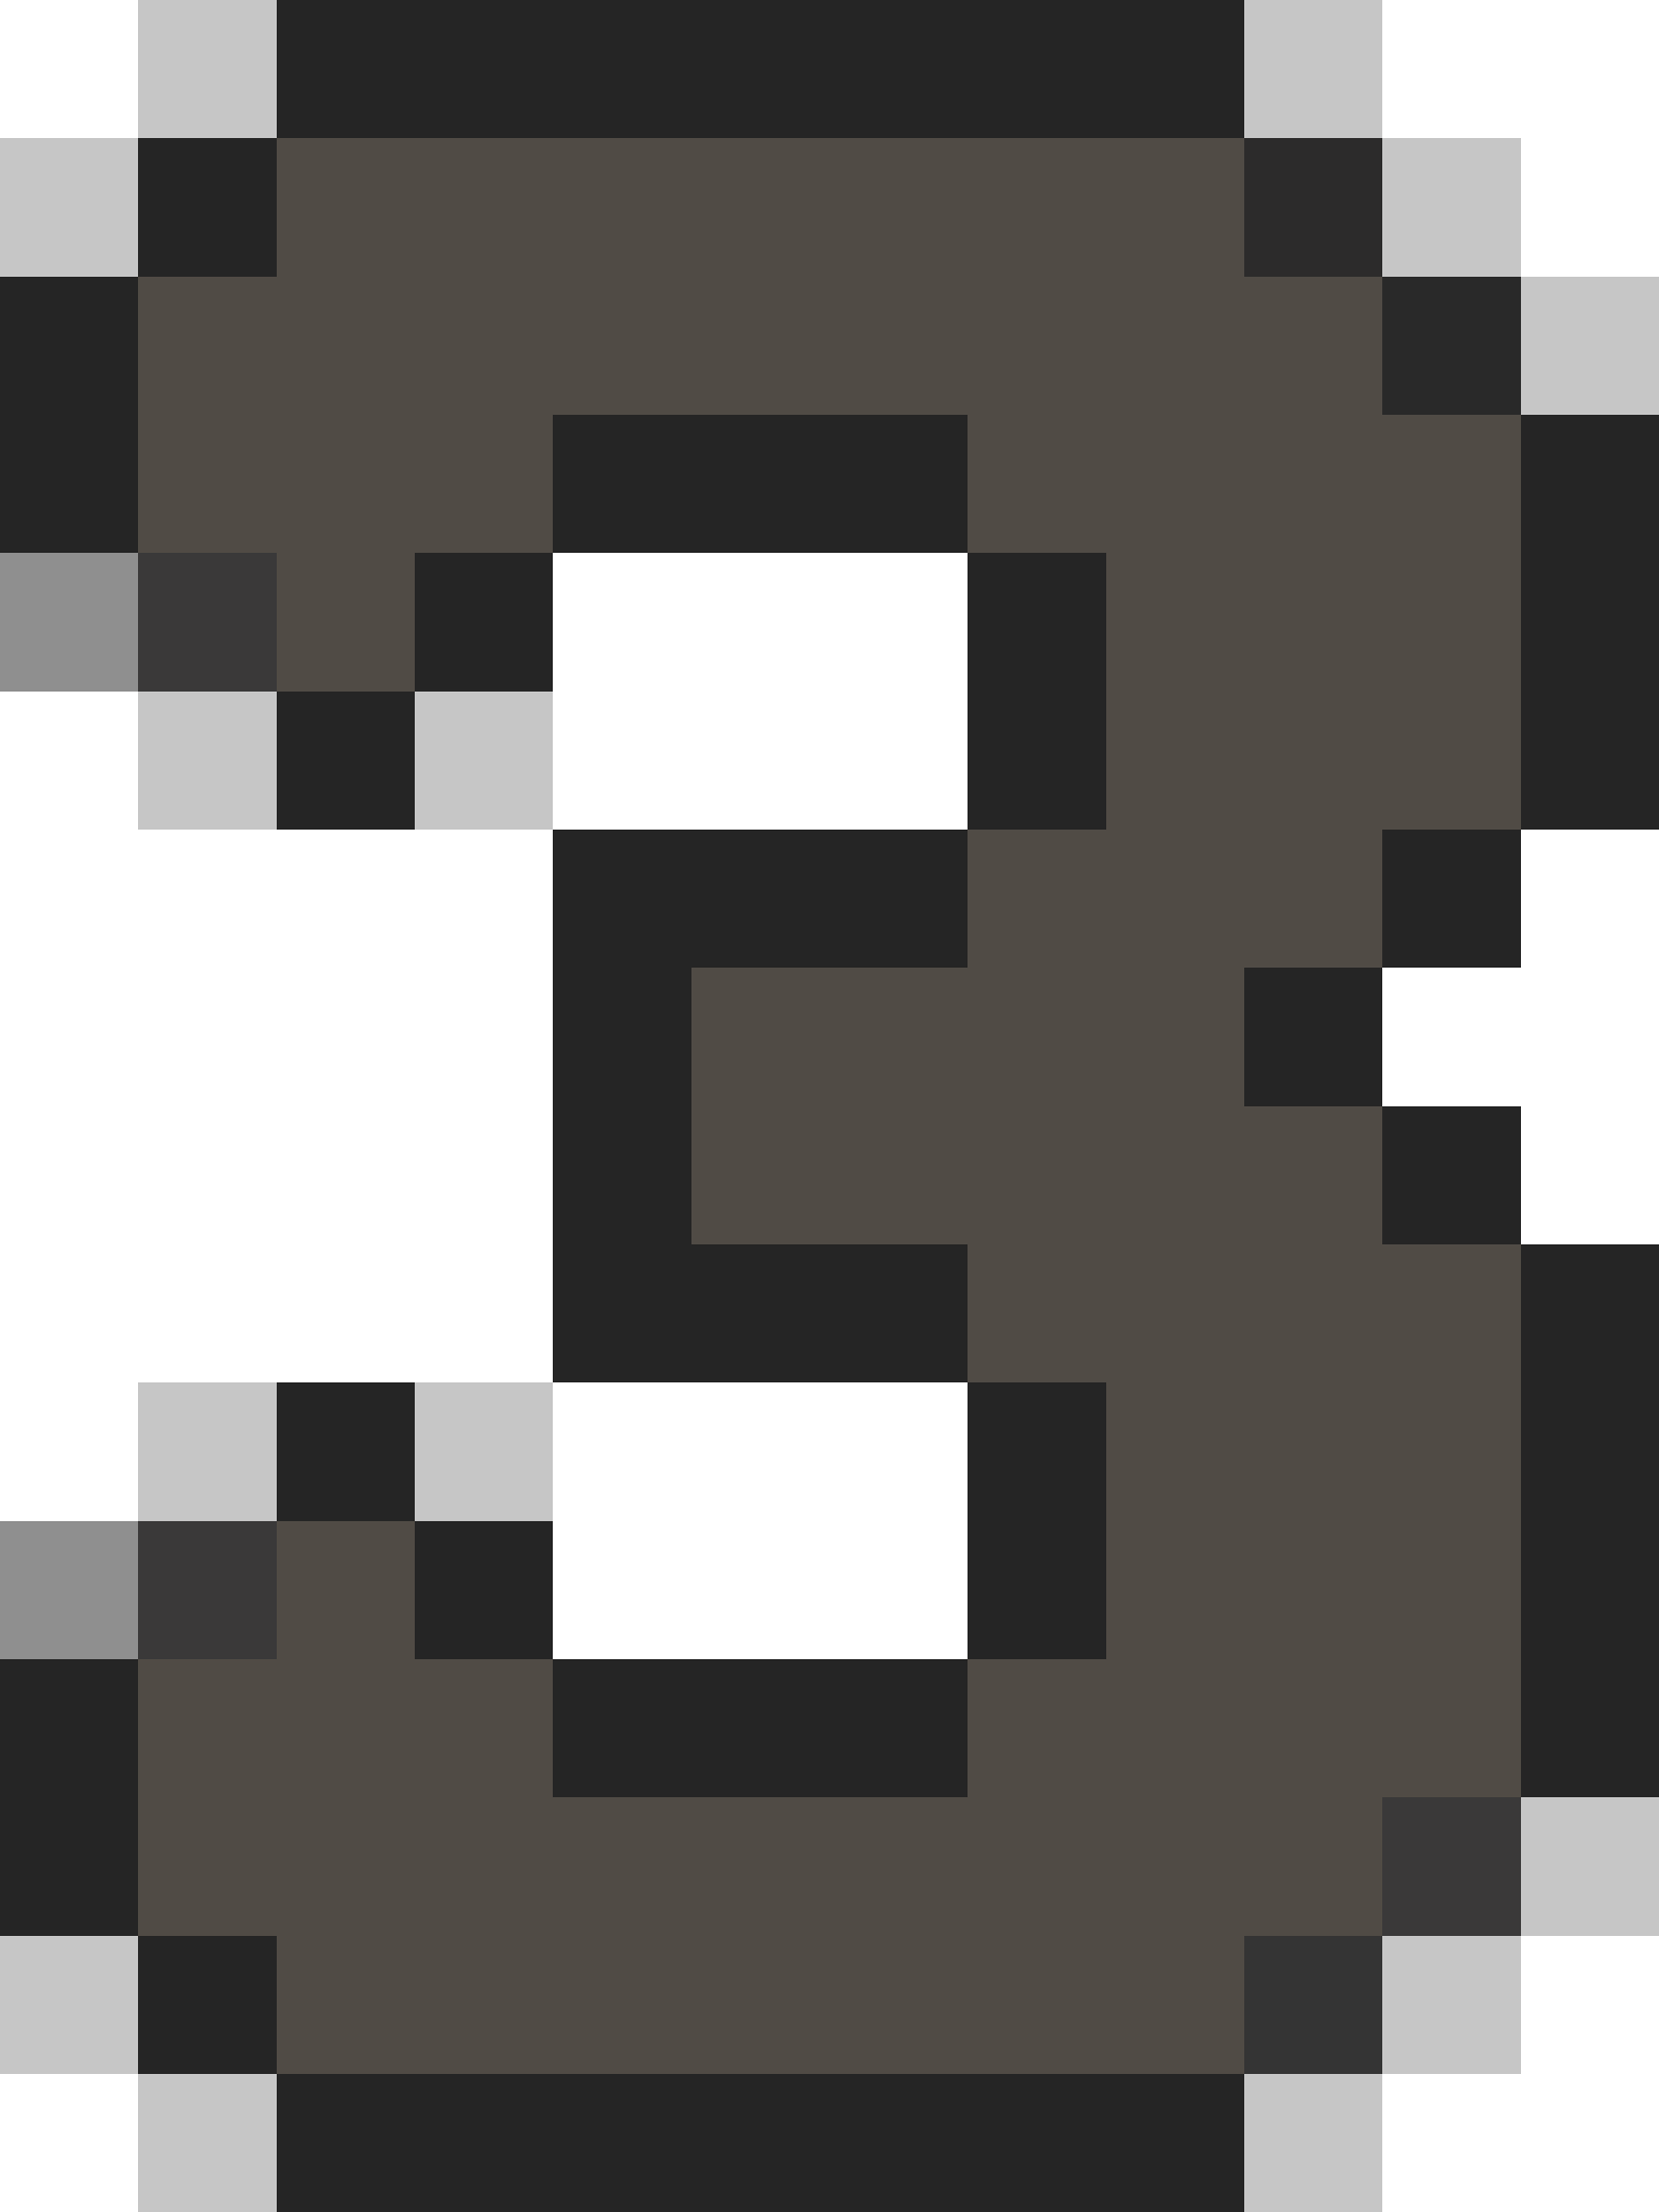 <svg xmlns="http://www.w3.org/2000/svg" viewBox="0 -0.5 12 16" shape-rendering="crispEdges">
<path stroke="rgba(38,38,38,0.263)" d="M1 0h1M9 0h1M0 1h1M10 1h1M11 2h1M1 5h1M3 5h1M1 10h1M3 10h1M11 13h1M0 14h1M10 14h1M1 15h1M9 15h1" />
<path stroke="#252525" d="M2 0h7M1 1h1M0 2h1M0 3h1M4 3h3M11 3h1M3 4h1M7 4h1M11 4h1M2 5h1M7 5h1M11 5h1M4 6h3M10 6h1M4 7h1M9 7h1M4 8h1M10 8h1M4 9h3M11 9h1M2 10h1M7 10h1M11 10h1M3 11h1M7 11h1M11 11h1M0 12h1M4 12h3M11 12h1M0 13h1M1 14h1M2 15h7" />
<path stroke="#504b45" d="M2 1h7M1 2h9M1 3h3M7 3h4M2 4h1M8 4h3M8 5h3M7 6h3M5 7h4M5 8h5M7 9h4M8 10h3M2 11h1M8 11h3M1 12h3M7 12h4M1 13h9M2 14h7" />
<path stroke="#2c2b2b" d="M9 1h1" />
<path stroke="#292929" d="M10 2h1" />
<path stroke="rgba(37,37,37,0.51)" d="M0 4h1M0 11h1" />
<path stroke="#3a3939" d="M1 4h1M1 11h1M10 13h1" />
<path stroke="#343434" d="M9 14h1" />
</svg>